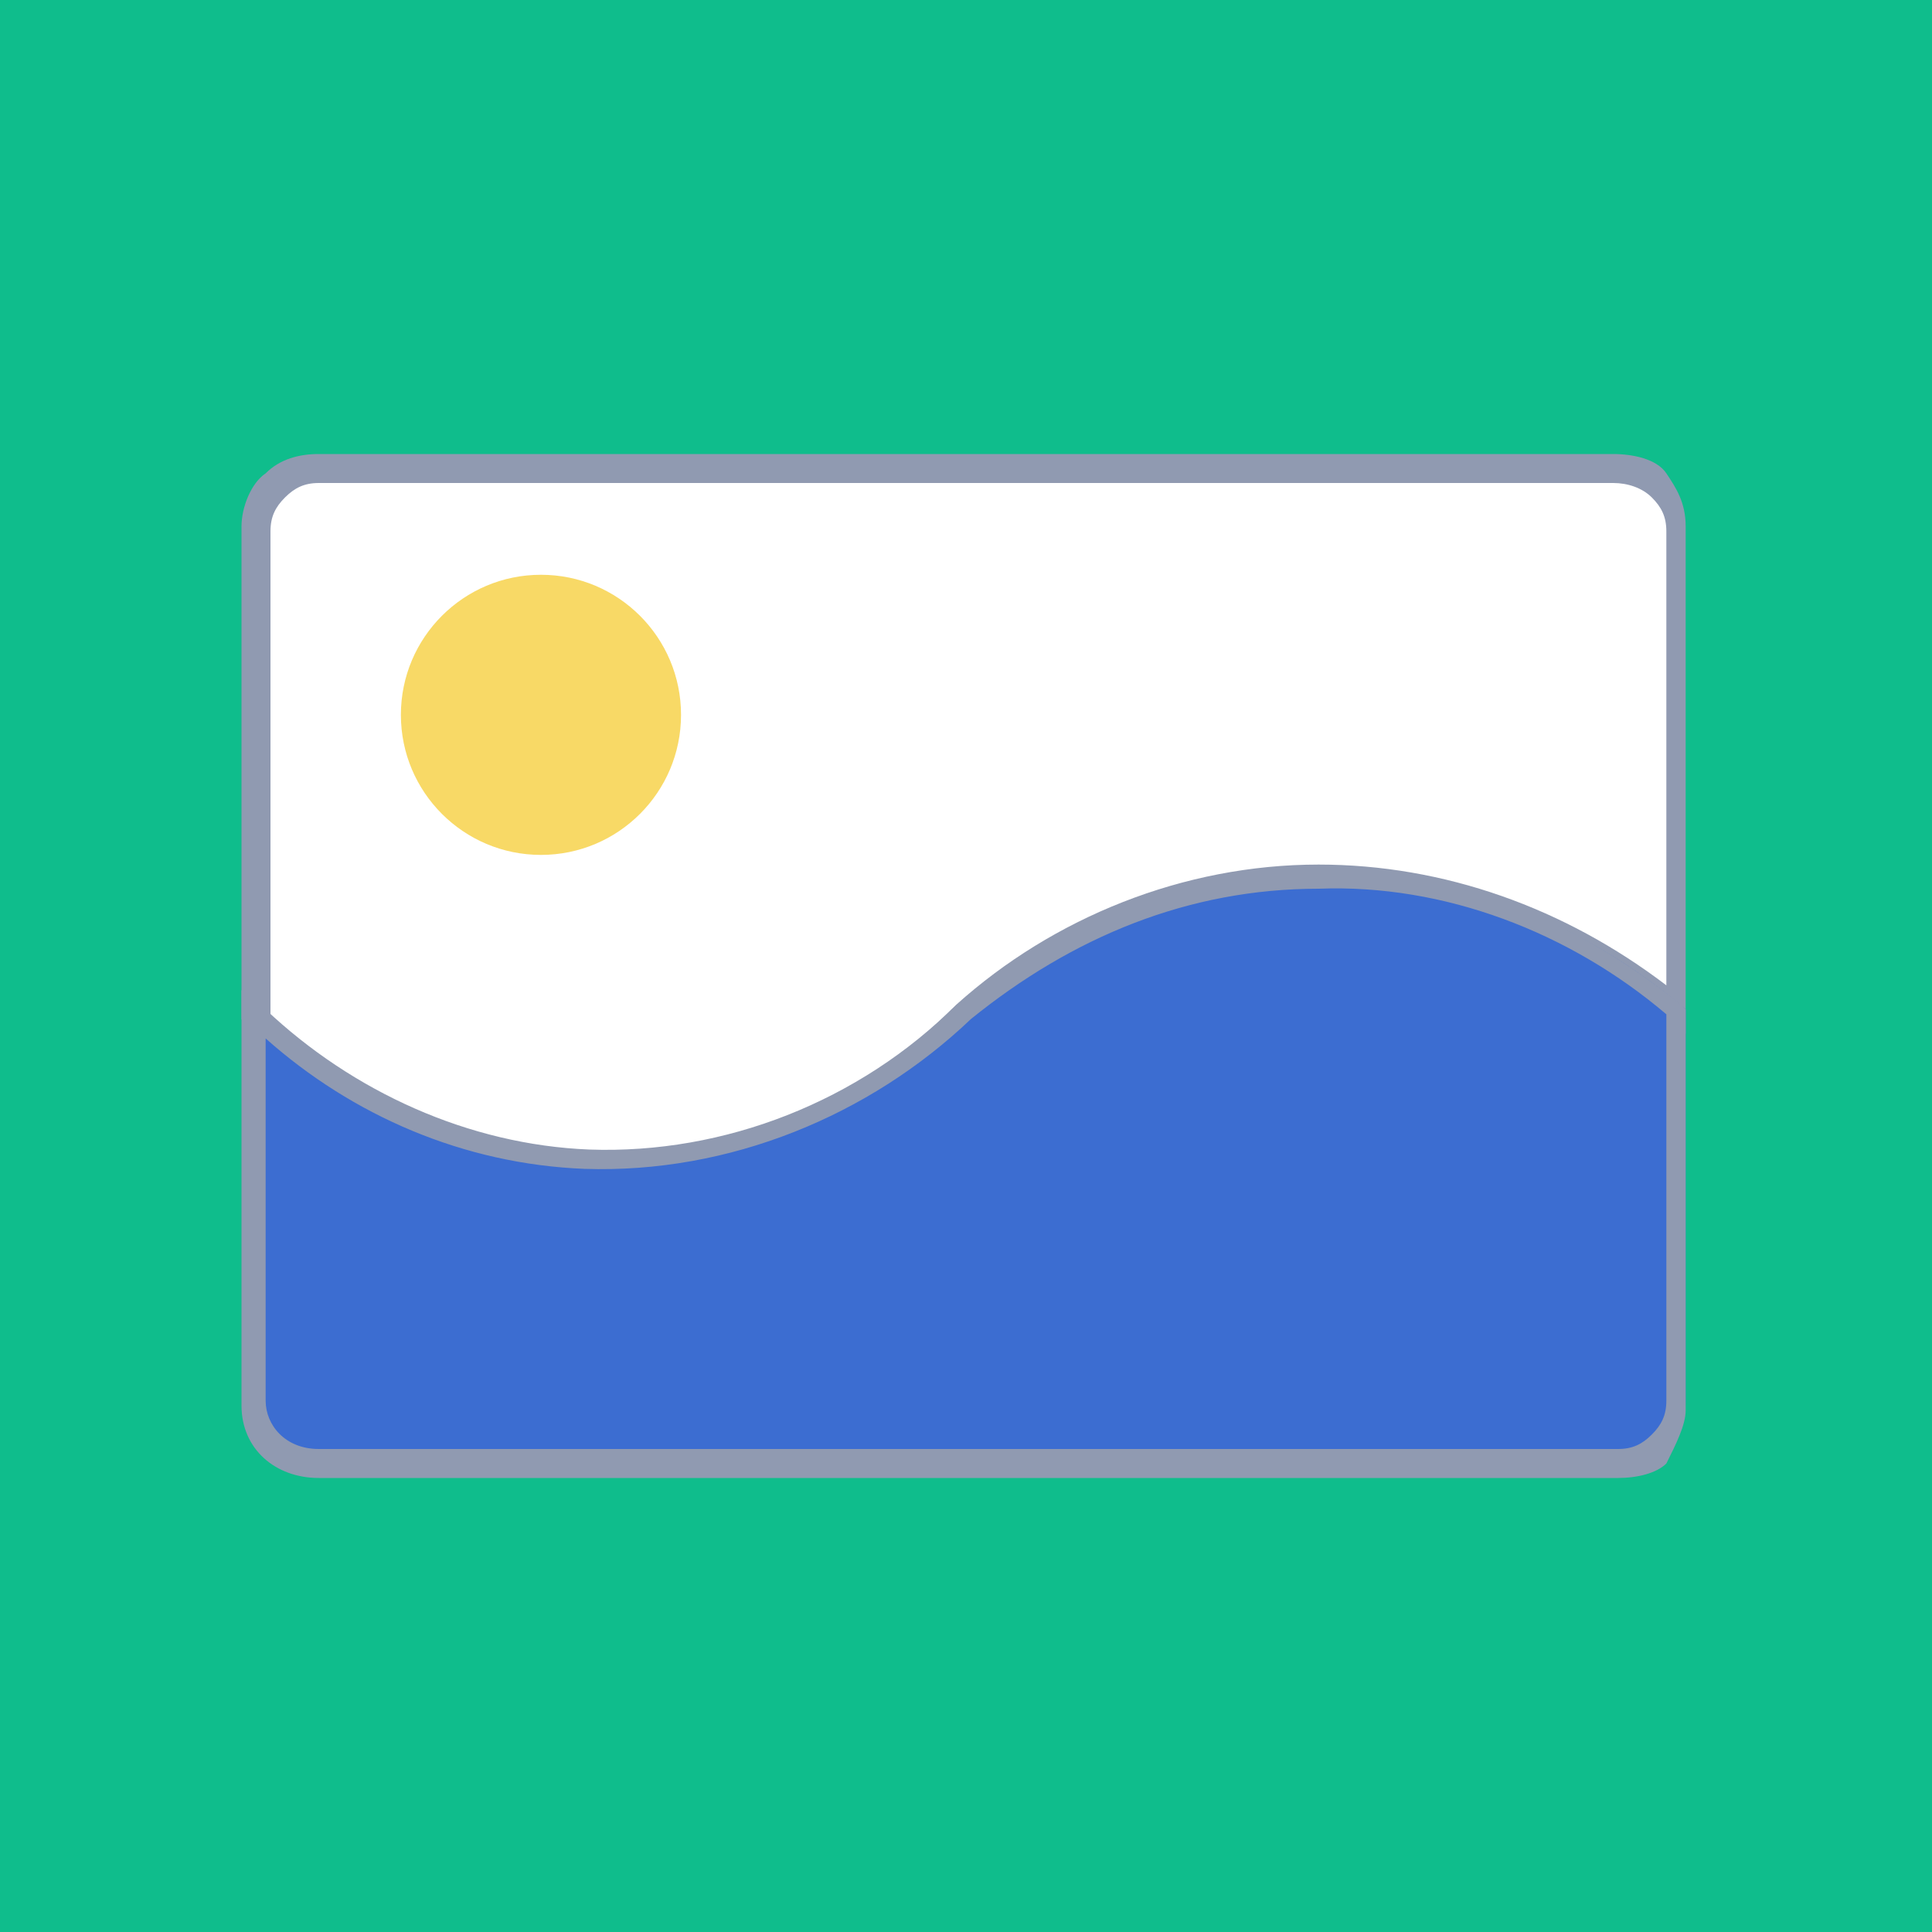 <?xml version="1.0" encoding="utf-8"?>
<!-- Generator: Adobe Illustrator 24.0.0, SVG Export Plug-In . SVG Version: 6.00 Build 0)  -->
<svg version="1.1" id="图层_1" xmlns="http://www.w3.org/2000/svg" xmlns:xlink="http://www.w3.org/1999/xlink" x="0px" y="0px"
	 viewBox="0 0 40 40" style="enable-background:new 0 0 40 40;" xml:space="preserve">
<style type="text/css">
	.st0{fill:#0FBD8C;}
	.st1{fill:#FFFFFF;}
	.st2{fill:#909AB1;}
	.st3{fill:#3C6DD1;}
	.st4{fill:#F8D966;}
</style>
<title>扩展插件配图设计</title>
<g id="_5._图像数据">
	<g>
		<rect class="st0" width="40" height="40"/>
	</g>
	<g>
		<path class="st1" d="M33.5,9.8H6.6c-0.7,0-1.3,0.5-1.3,1.3l0,0v10c1.8,1.8,4.4,2.9,6.9,3c2.9,0.1,5.8-1,7.8-3
			c2-1.8,4.6-2.8,7.3-2.8c2.8,0,5.3,1,7.5,2.8v-9.9C34.8,10.3,34.1,9.6,33.5,9.8C33.5,9.6,33.5,9.6,33.5,9.8z"/>
		<path class="st2" d="M12.6,24.3c-0.1,0-0.2,0-0.3,0c-2.7-0.1-5.2-1.2-7.2-3.1L5,21.1V10.9c0-0.4,0.2-0.9,0.5-1.1
			c0.3-0.3,0.7-0.4,1.1-0.4h26.8c0.4,0,0.9,0.1,1.1,0.4c0.2,0.3,0.4,0.6,0.4,1.1v10.5l-0.4-0.4c-2-1.7-4.6-2.7-7.3-2.7l0,0
			c-2.6,0-5.1,1-7,2.7C18.2,23.2,15.5,24.3,12.6,24.3z M5.5,20.9c1.8,1.7,4.2,2.8,6.7,2.9c2.8,0.1,5.6-1,7.6-3
			c2-1.8,4.7-2.9,7.5-2.9l0,0c2.6,0,5.1,0.9,7.2,2.5V11c0-0.3-0.1-0.5-0.3-0.7S33.7,10,33.4,10l0,0H6.6c-0.3,0-0.5,0.1-0.7,0.3
			c-0.2,0.2-0.3,0.4-0.3,0.7v10L5.5,20.9z"/>
	</g>
	<g>
		<path class="st3" d="M20.1,21c-2.1,2-4.9,3.1-7.8,3c-2.6-0.1-5.1-1.2-6.9-3v8c0,0.7,0.6,1.3,1.3,1.3l0,0h26.9
			c0.7,0,1.3-0.5,1.3-1.3l0,0v-8.1c-2.1-1.8-4.7-2.8-7.5-2.8C24.6,18.2,22.1,19.3,20.1,21z"/>
		<path class="st2" d="M33.5,30.6L33.5,30.6H6.6C5.7,30.6,5,30,5,29.1v-8.6l0.4,0.4c1.8,1.8,4.3,2.9,6.7,3c2.8,0.1,5.6-1,7.6-3l0,0
			c2-1.8,4.7-2.9,7.5-2.9l0,0c2.8,0,5.4,1,7.6,2.8l0.1,0.1v8.3c0,0.3-0.2,0.7-0.4,1.1C34.3,30.5,33.9,30.6,33.5,30.6z M33.5,30
			c0.3,0,0.5-0.1,0.7-0.3c0.2-0.2,0.3-0.4,0.3-0.7v-8c-2-1.7-4.6-2.7-7.2-2.6c-2.7,0-5.1,1-7.2,2.7c-2.1,2-5,3.2-8,3.1
			c-2.5-0.1-4.8-1.1-6.6-2.7V29c0,0.5,0.4,1,1.1,1l0,0h26.8l0,0H33.5z"/>
	</g>
	<g>
		<circle class="st4" cx="11.2" cy="14.8" r="2.9"/>
	</g>
</g>
</svg>
